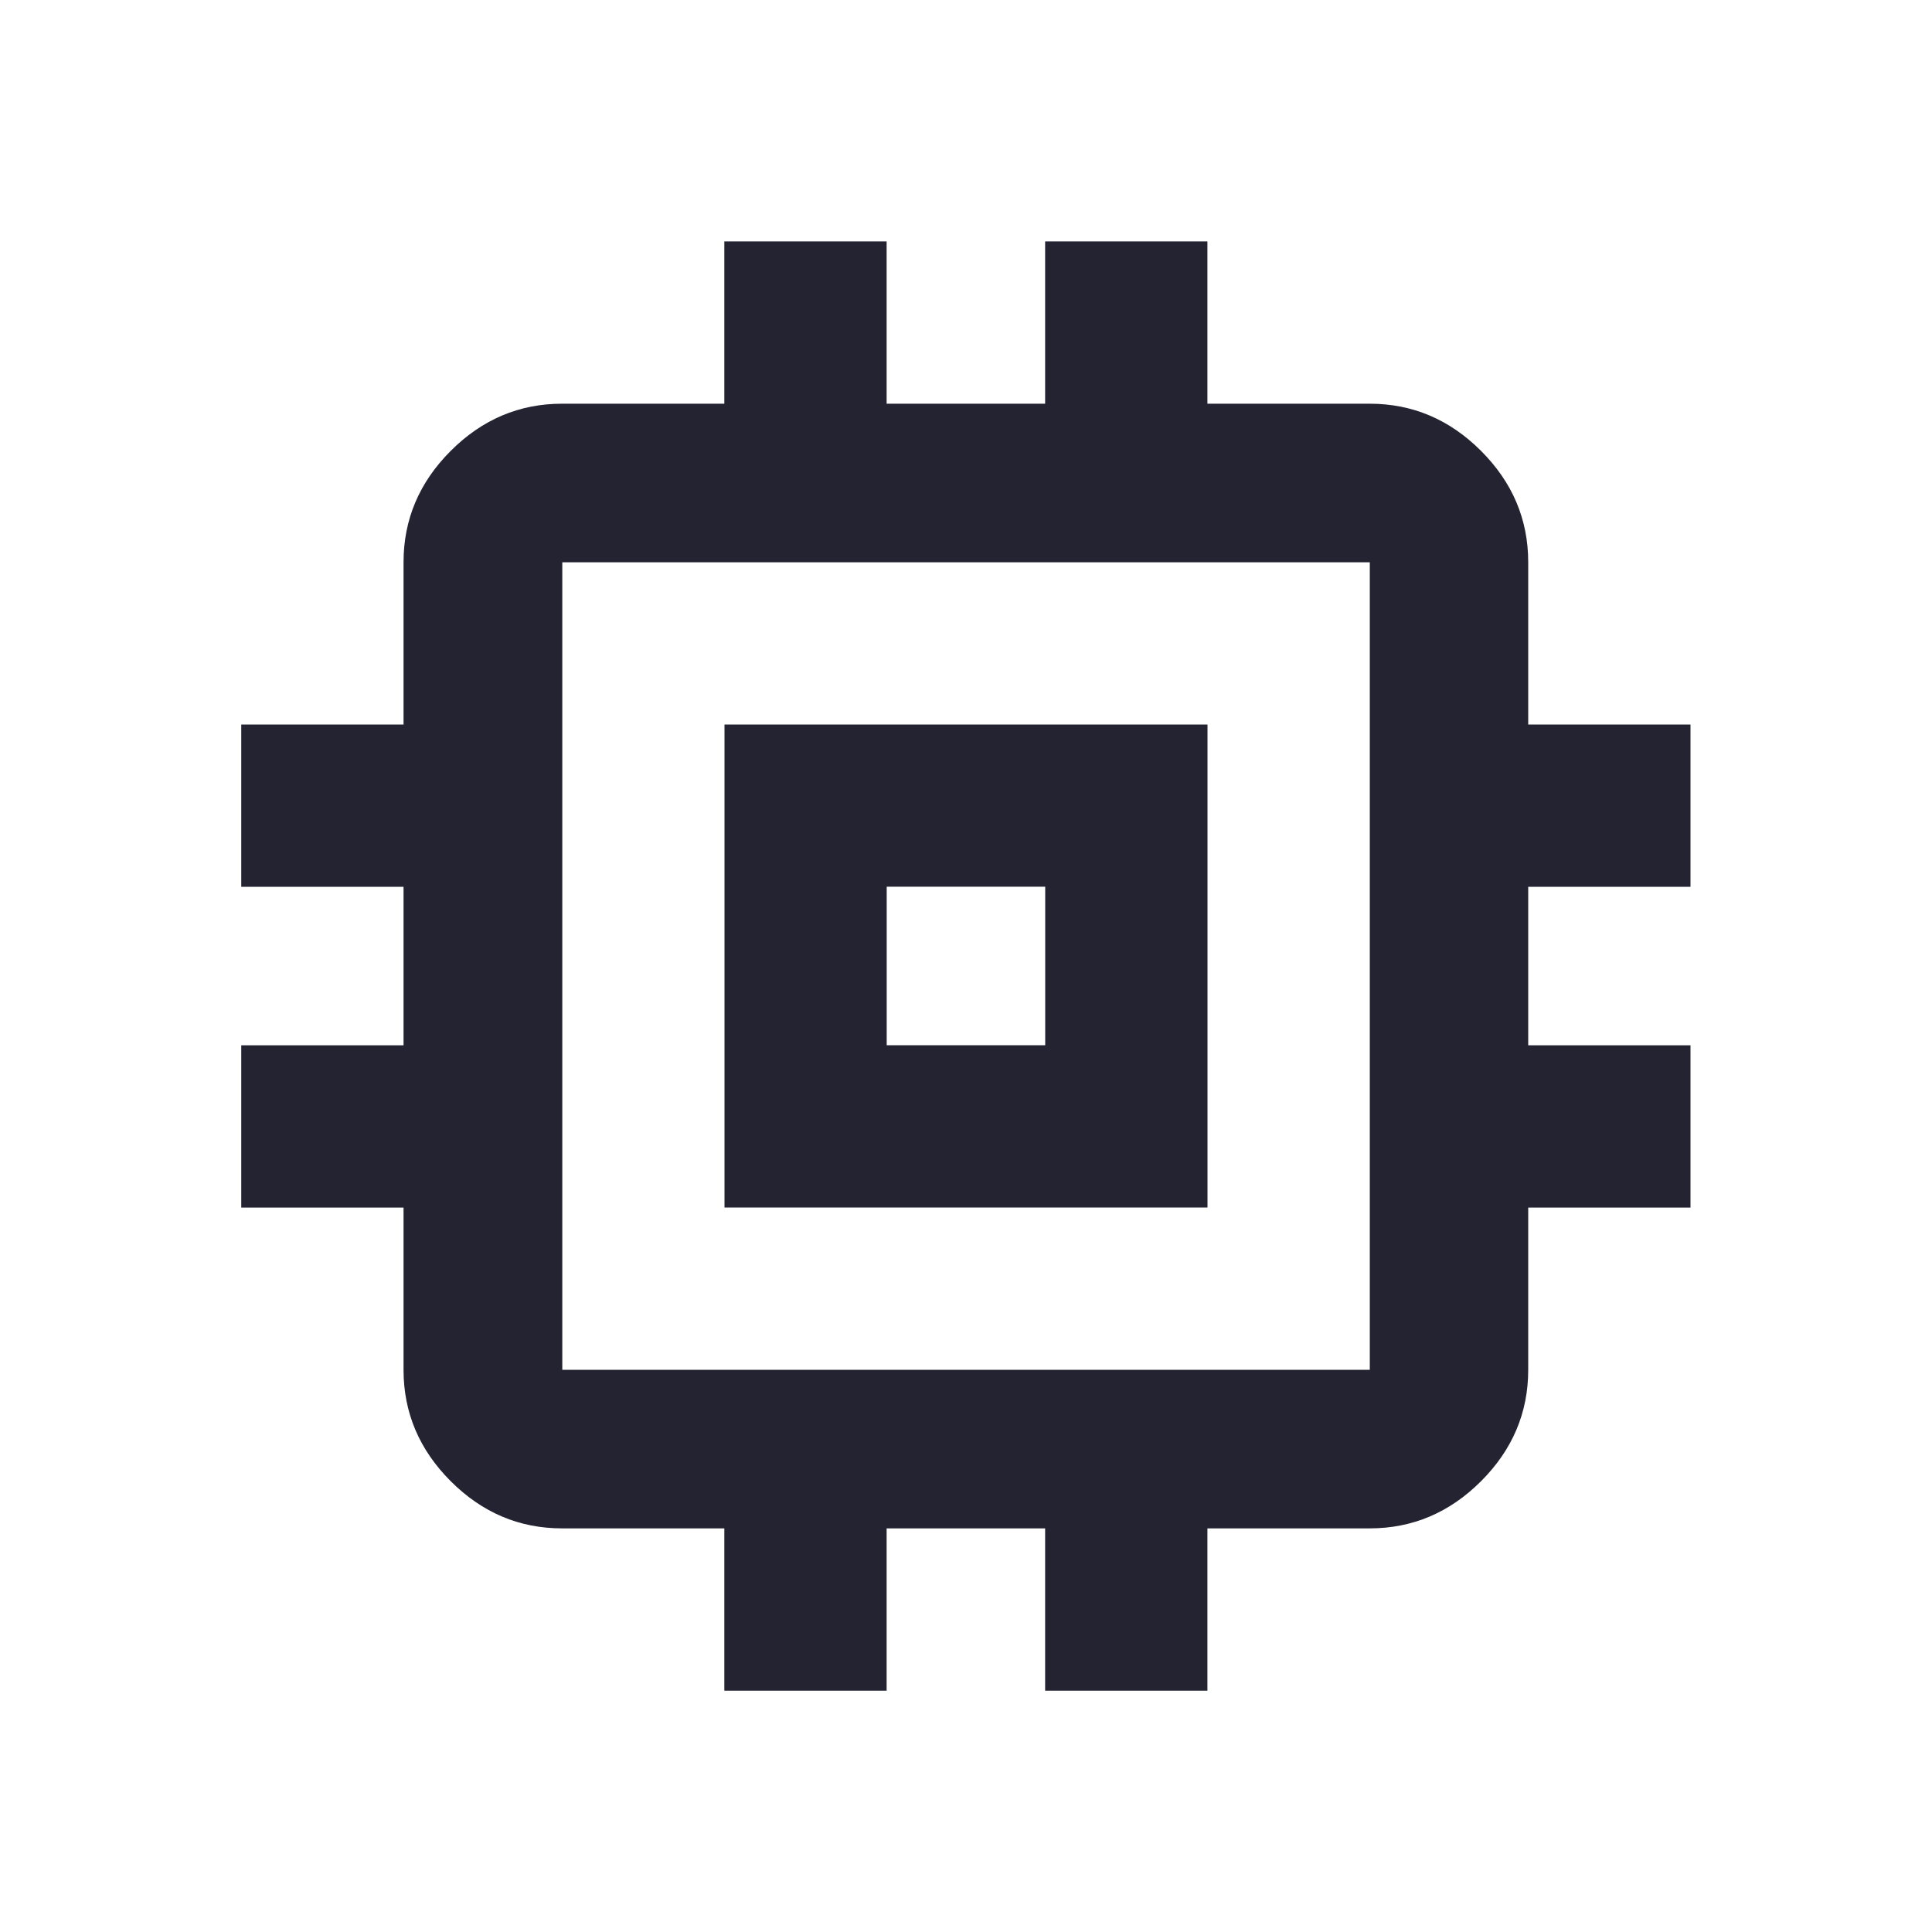 <?xml version="1.0" encoding="utf-8"?>
<!-- Generated by IcoMoon.io -->
<!DOCTYPE svg PUBLIC "-//W3C//DTD SVG 1.1//EN" "http://www.w3.org/Graphics/SVG/1.1/DTD/svg11.dtd">
<svg version="1.1" xmlns="http://www.w3.org/2000/svg" xmlns:xlink="http://www.w3.org/1999/xlink" width="24" height="24" viewBox="0 0 24 24">
<path fill="#232332" d="M17.016 17.016v-10.031h-10.031v10.031h10.031zM21 11.016h-2.016v1.969h2.016v2.016h-2.016v2.016q0 0.797-0.586 1.383t-1.383 0.586h-2.016v2.016h-2.016v-2.016h-1.969v2.016h-2.016v-2.016h-2.016q-0.797 0-1.383-0.586t-0.586-1.383v-2.016h-2.016v-2.016h2.016v-1.969h-2.016v-2.016h2.016v-2.016q0-0.797 0.586-1.383t1.383-0.586h2.016v-2.016h2.016v2.016h1.969v-2.016h2.016v2.016h2.016q0.797 0 1.383 0.586t0.586 1.383v2.016h2.016v2.016zM12.984 12.984v-1.969h-1.969v1.969h1.969zM15 9v6h-6v-6h6z"></path>
</svg>
